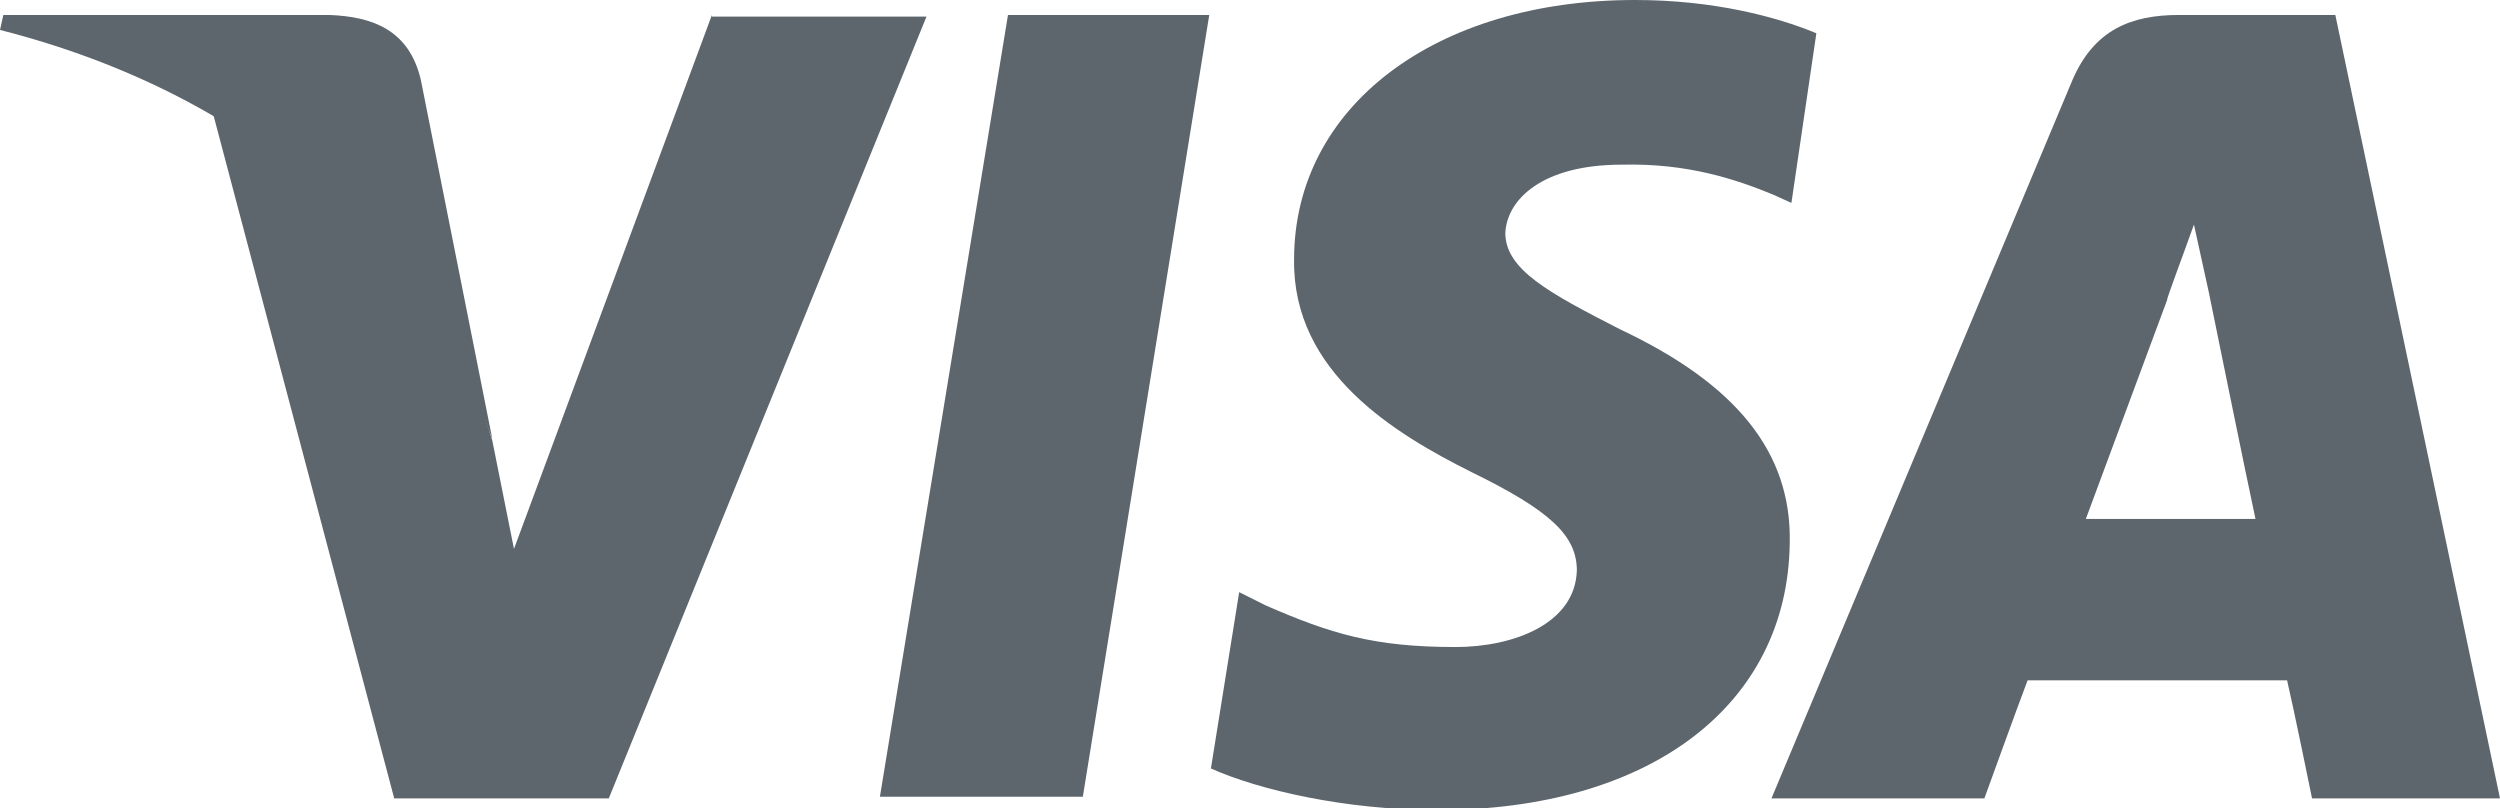 <?xml version="1.0" encoding="utf-8"?>
<!-- Generator: Adobe Illustrator 21.1.0, SVG Export Plug-In . SVG Version: 6.00 Build 0)  -->
<svg version="1.1" id="Layer_1" xmlns="http://www.w3.org/2000/svg" xmlns:xlink="http://www.w3.org/1999/xlink" x="0px" y="0px"
	 viewBox="0 0 150.3 48.6" style="enable-background:new 0 0 150.3 48.6;" xml:space="preserve">
<style type="text/css">
	.st0{fill:#5D666D;}
</style>
<g>
	<polygon class="st0" points="52.9,47.9 60.6,0.9 72.7,0.9 65.1,47.9 	"/>
	<path class="st0" d="M109.2,2c-2.4-1-6.2-2-10.9-2c-12,0-20.5,6.4-20.5,15.6c-0.1,6.8,6.1,10.5,10.7,12.8c4.7,2.3,6.3,3.8,6.3,5.9
		c-0.1,3.2-3.8,4.6-7.3,4.6c-4.9,0-7.5-0.8-11.4-2.5l-1.6-0.8l-1.7,10.6c2.9,1.3,8.1,2.5,13.6,2.5c12.8,0,21.1-6.3,21.2-16.1
		c0.1-5.4-3.2-9.5-10.2-12.8c-4.3-2.2-6.9-3.6-6.9-5.8c0.1-2,2.2-4.1,7-4.1c4-0.1,6.9,0.9,9.1,1.8l1.1,0.5L109.2,2L109.2,2z"/>
	<path class="st0" d="M125.4,31.2c1-2.7,4.9-13.2,4.9-13.2c-0.1,0.1,1-2.8,1.6-4.5l0.9,4.1c0,0,2.3,11.3,2.8,13.6
		C133.6,31.2,127.8,31.2,125.4,31.2L125.4,31.2z M140.4,0.9H131c-2.9,0-5.1,0.9-6.4,3.9L106.5,48h12.8c0,0,2.1-5.8,2.6-7.1
		c1.4,0,13.8,0,15.6,0c0.4,1.7,1.5,7.1,1.5,7.1h11.3L140.4,0.9L140.4,0.9z"/>
	<path class="st0" d="M42.8,0.9L30.9,33l-1.3-6.5C27.4,19,20.5,10.8,12.8,6.8L23.7,48h12.9L55.7,1H42.8V0.9z"/>
	<path class="st0" d="M19.8,0.9H0.2L0,1.8c15.3,3.9,25.4,13.3,29.6,24.6L25.3,4.8C24.6,1.8,22.4,1,19.8,0.9L19.8,0.9z"/>
</g>
</svg>
